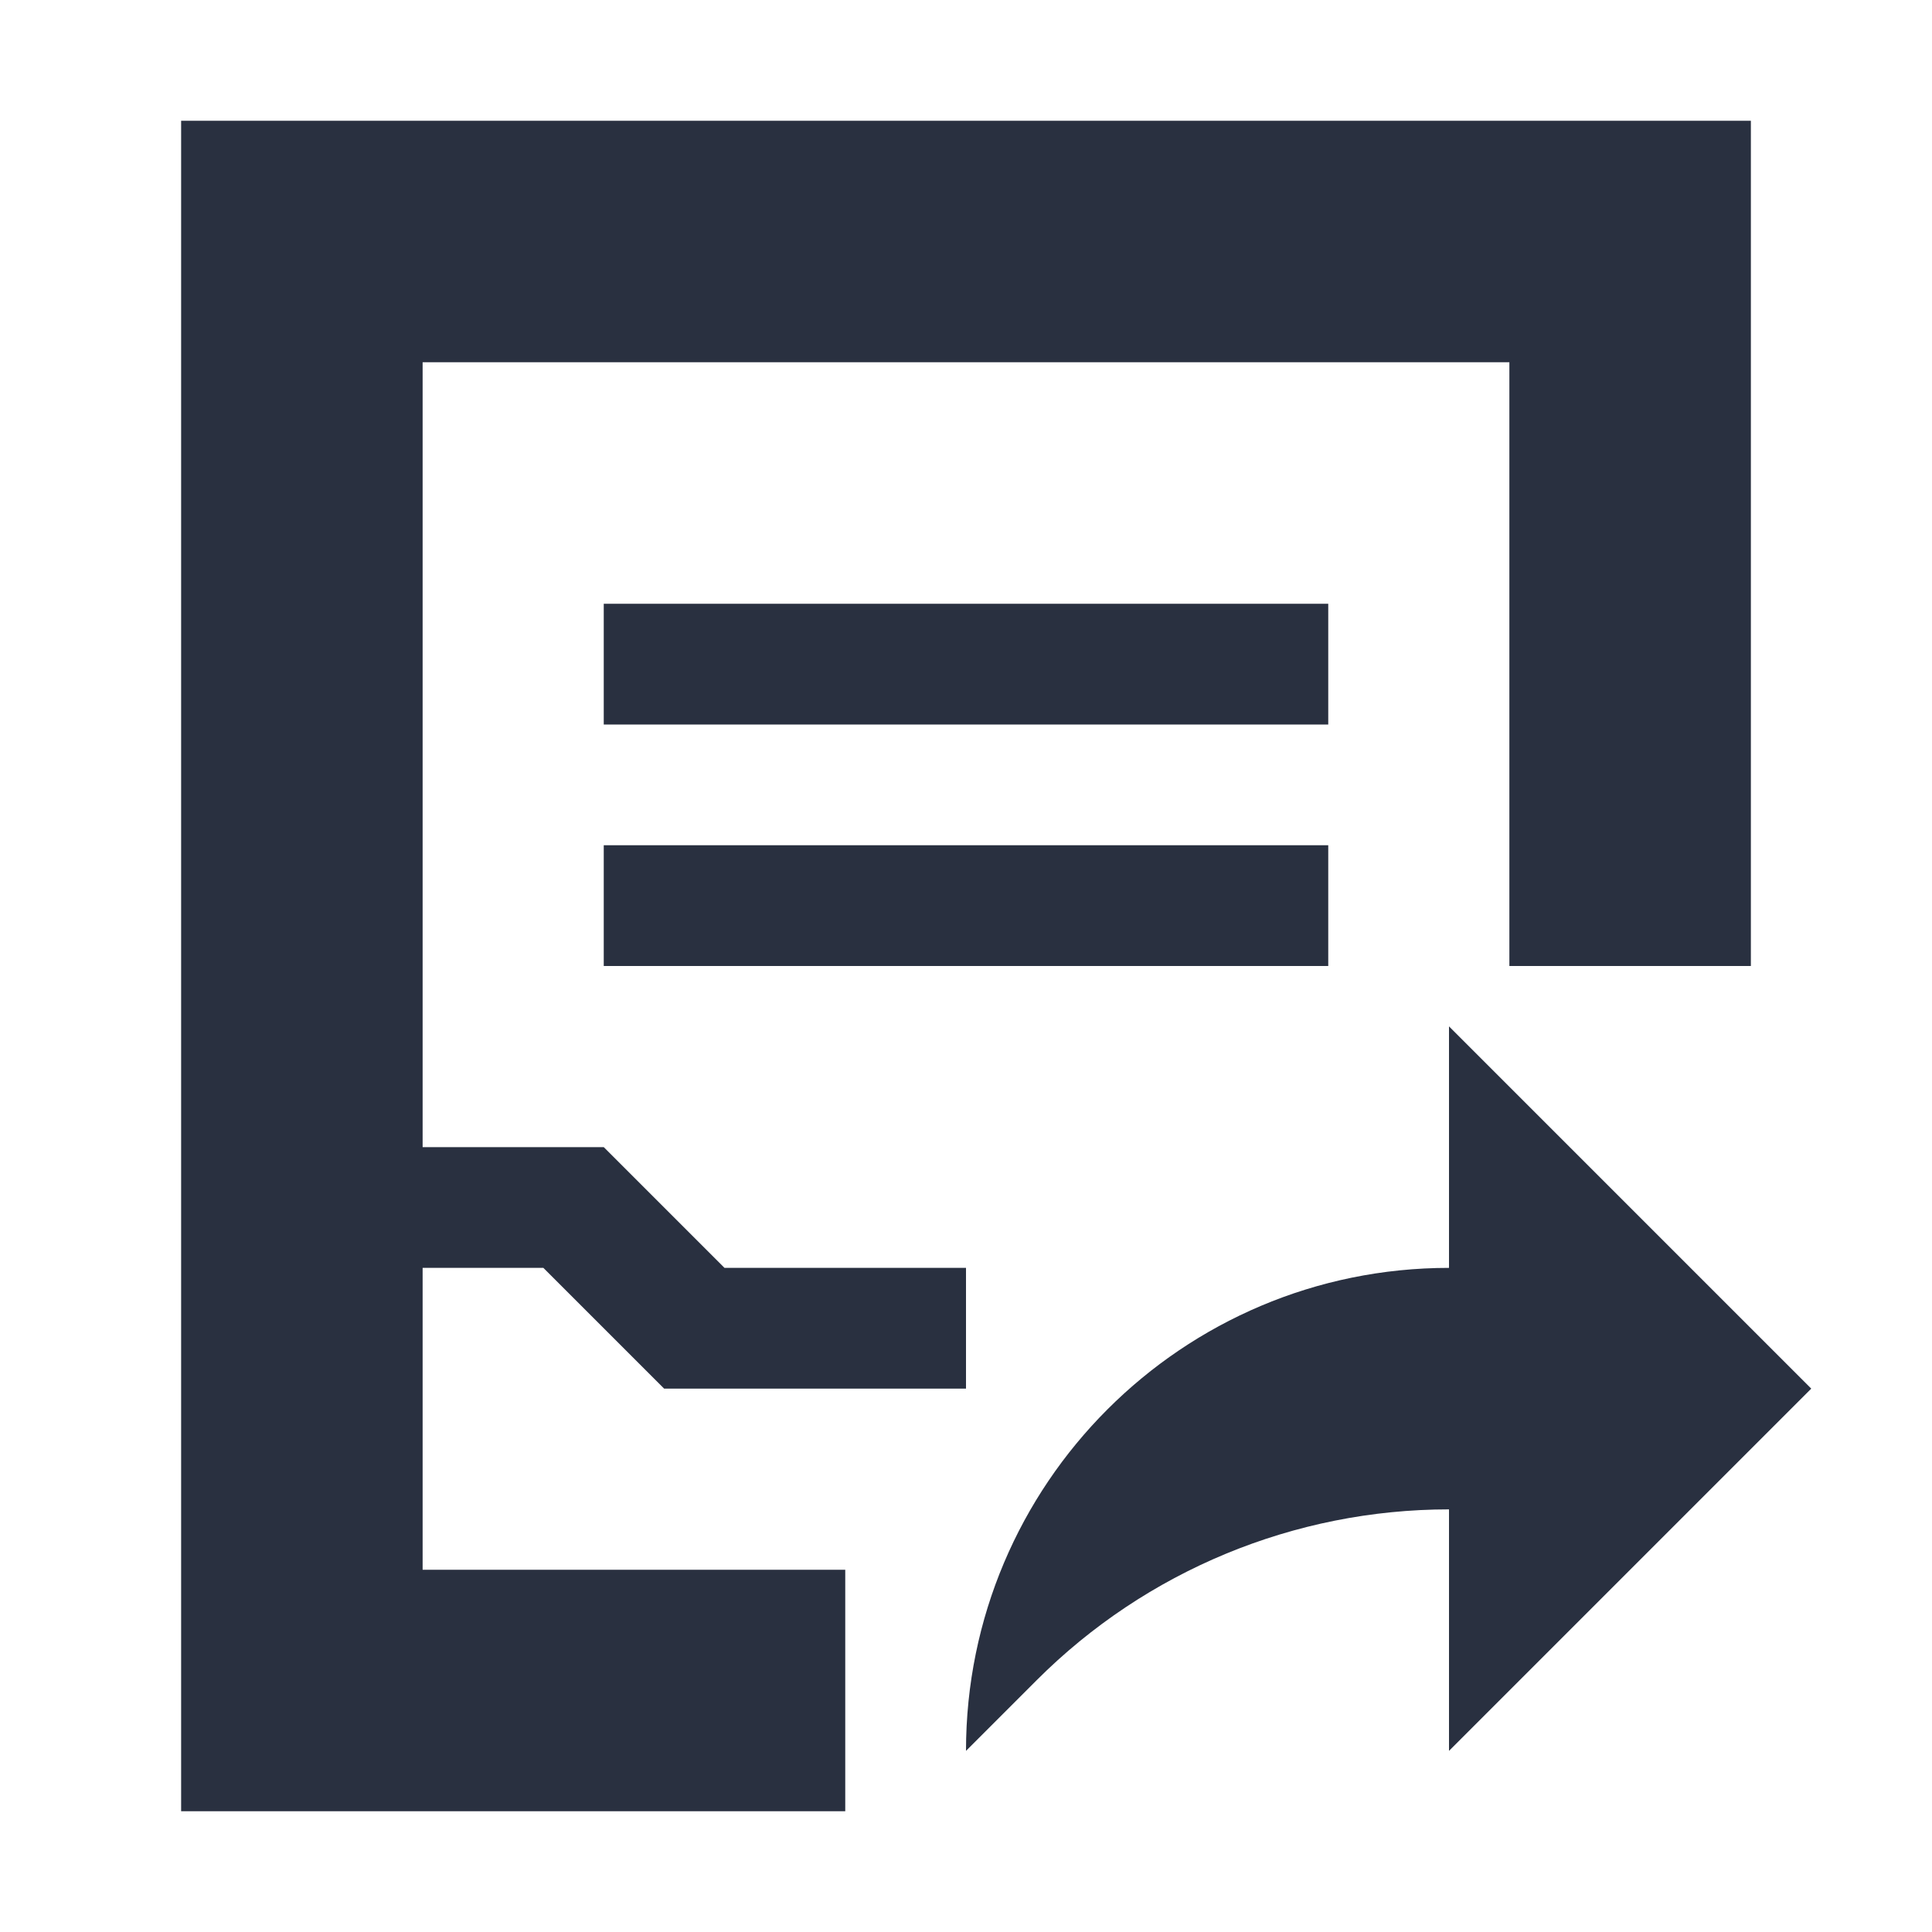 <?xml version="1.0" encoding="UTF-8"?>
<svg width="16px" height="16px" viewBox="0 0 16 16" version="1.1" xmlns="http://www.w3.org/2000/svg" xmlns:xlink="http://www.w3.org/1999/xlink">
    <title>操作/取消归档</title>
    <desc>Created with Sketch.</desc>
    <g id="操作/取消归档" stroke="none" stroke-width="1" fill="none" fill-rule="evenodd">
        <path d="M12,12.5 C10.719,12.5 9.491,13.009 8.586,13.914 L8,14.5 C8,12.291 9.791,10.5 12,10.5 L12,8.5 L15,11.5 L12,14.5 L12,12.5 Z M14.5,8 L12.5,8 L12.5,3 L3.5,3 L3.5,9.5 L5,9.5 L6,10.5 L8,10.5 L8,11.5 L5.5,11.5 L4.5,10.5 L3.5,10.5 L3.5,13 L7,13 L7,15 L1.5,15 L1.5,1 L14.5,1 L14.5,8 Z M5,5 L11,5 L11,6 L5,6 L5,5 Z M5,7 L11,7 L11,8 L5,8 L5,7 Z" id="形状" fill="#293040"></path>
    </g>
</svg>